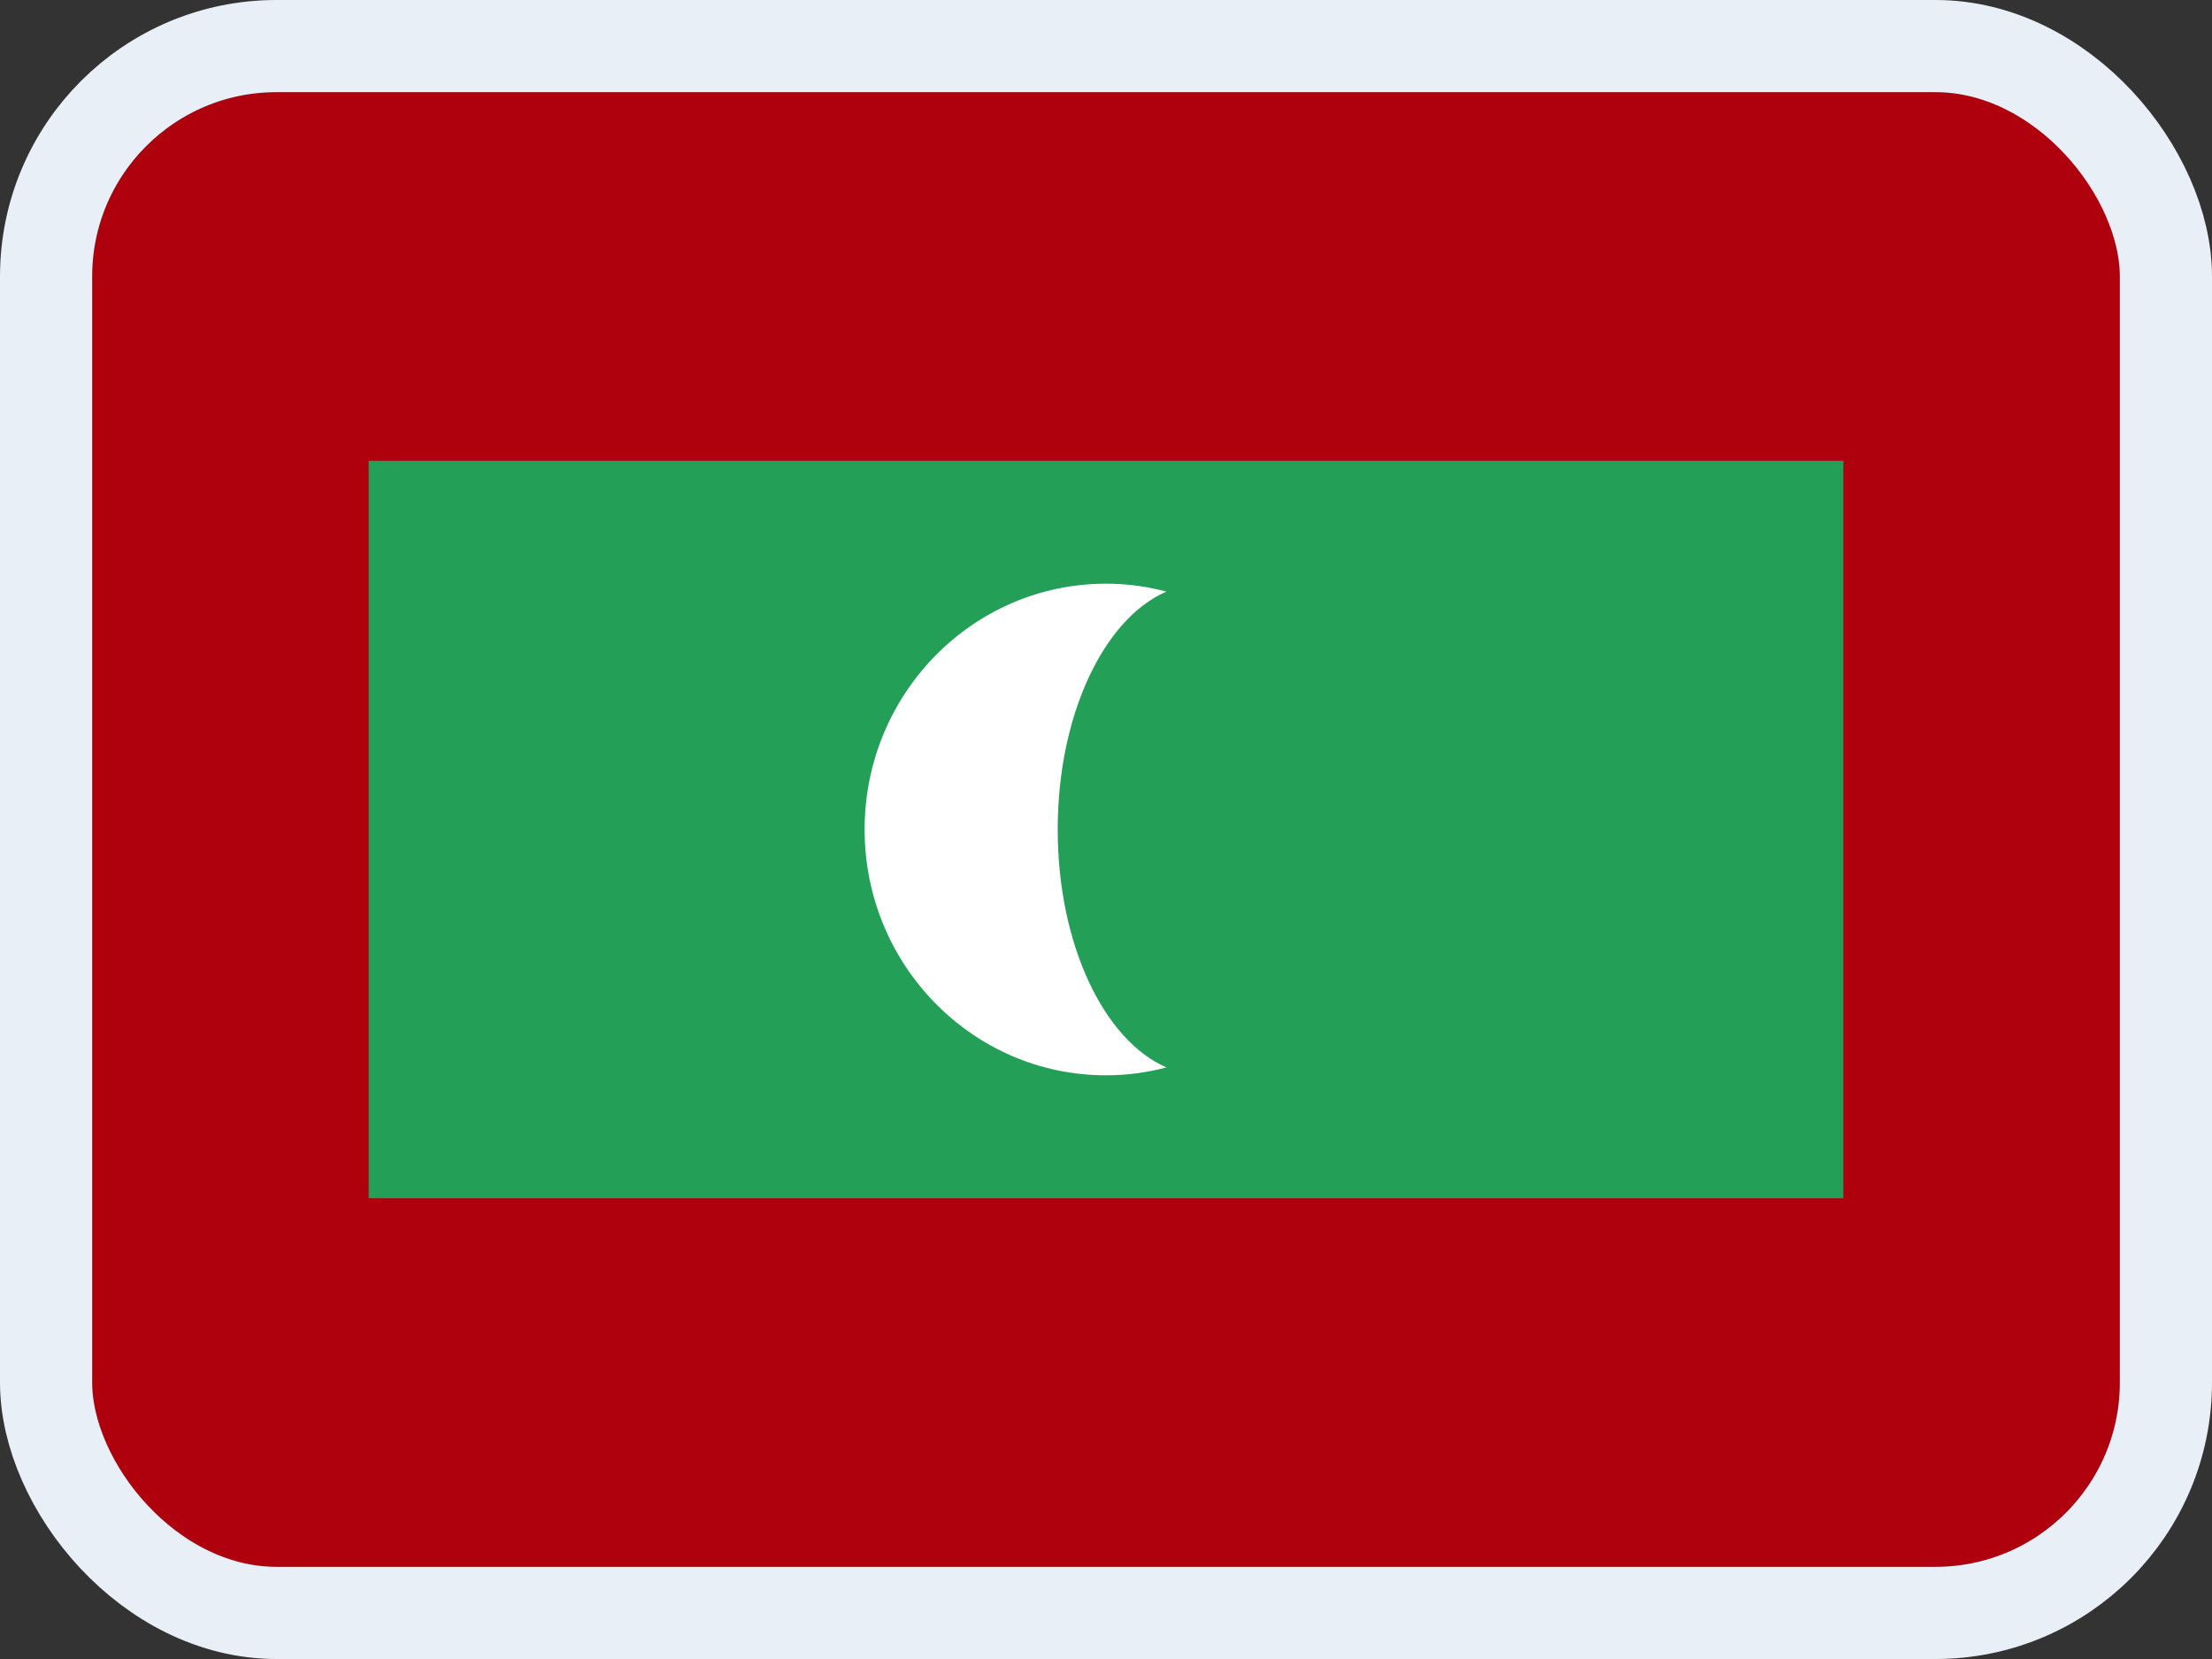 <svg width="24" height="18" viewBox="0 0 24 18" fill="none" xmlns="http://www.w3.org/2000/svg">
<rect x="0" y="0" width="24" height="18" fill="#333333" stroke="none"/>
<g clip-path="url(#clip0_14537_65626)">
<rect width="22" height="16" transform="translate(1 1)" fill="#AF010D"/>
<path fill-rule="evenodd" clip-rule="evenodd" d="M4 5H20V13H4V5Z" fill="#249F58"/>
<path fill-rule="evenodd" clip-rule="evenodd" d="M12.655 11.581C12.445 11.638 12.225 11.667 12 11.667C10.554 11.667 9.381 10.472 9.381 9C9.381 7.528 10.554 6.333 12 6.333C12.226 6.333 12.445 6.362 12.655 6.419C11.977 6.712 11.476 7.756 11.476 9C11.476 10.244 11.977 11.287 12.655 11.581Z" fill="white"/>
</g>
<rect x="0.5" y="0.5" width="23" height="17" rx="2.5" stroke="#E9EFF7"/>
<defs>
<clipPath id="clip0_14537_65626">
<rect x="1" y="1" width="22" height="16" rx="2" fill="white"/>
</clipPath>
</defs>
</svg>
